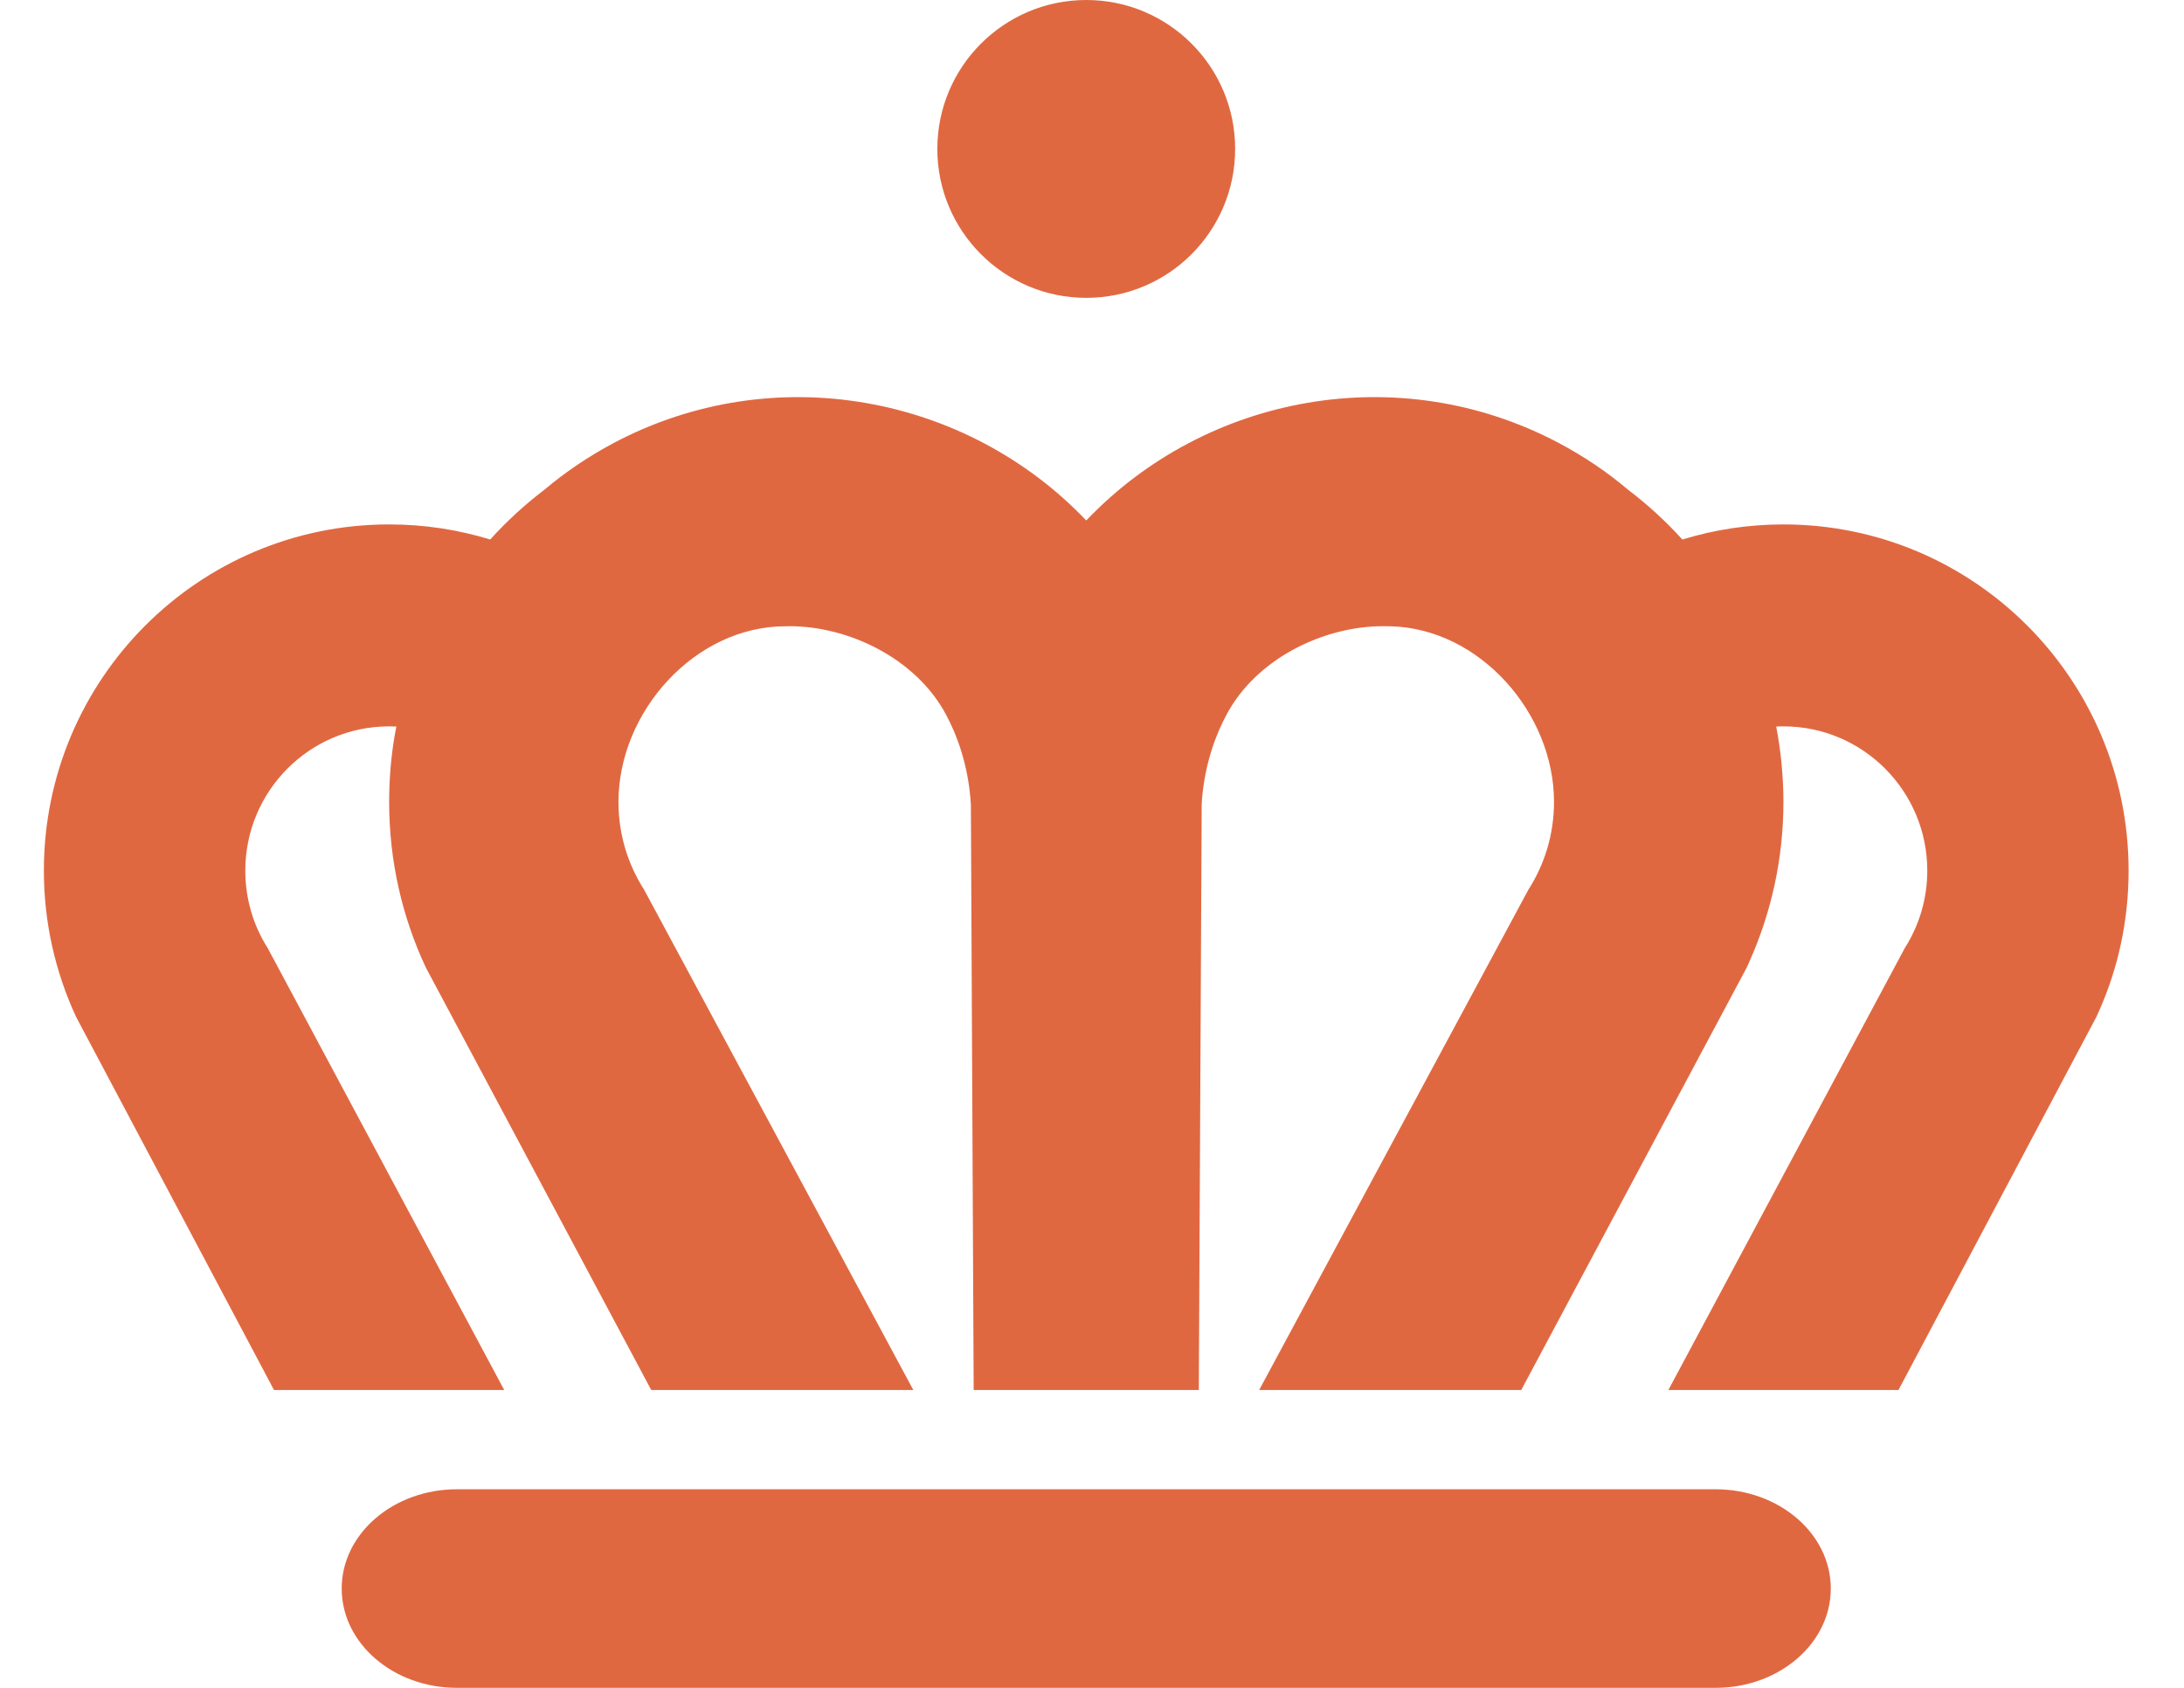 <svg xmlns="http://www.w3.org/2000/svg" width="22" height="17" viewBox="0 0 22 17">
  <path fill="#E06841" fill-rule="evenodd" d="M17.587,17 C18.228,17 18.748,17.448 18.748,18 C18.748,18.552 18.228,19 17.587,19 L4.909,19 C4.268,19 3.748,18.552 3.748,18 C3.748,17.448 4.268,17 4.909,17 L17.587,17 Z M11.248,7.242 L11.256,7.234 C12.46,5.977 14.395,5.611 16.003,6.459 C16.26,6.595 16.495,6.754 16.708,6.934 C16.905,7.084 17.087,7.251 17.253,7.434 C17.575,7.335 17.917,7.282 18.271,7.282 C20.191,7.282 21.748,8.843 21.748,10.769 C21.748,11.271 21.643,11.748 21.452,12.179 L21.423,12.243 L19.43,16 L17.112,16 L19.494,11.548 C19.637,11.323 19.72,11.056 19.72,10.769 C19.72,9.967 19.071,9.316 18.271,9.316 L18.224,9.317 L18.224,9.317 L18.198,9.318 L18.213,9.4 C18.246,9.593 18.265,9.79 18.27,9.991 L18.271,10.077 C18.271,10.647 18.149,11.189 17.931,11.679 L17.901,11.746 L15.63,16 L12.99,16 L15.703,10.959 C15.866,10.704 15.96,10.402 15.96,10.077 C15.96,9.181 15.211,8.332 14.317,8.308 L14.238,8.307 C13.638,8.307 12.963,8.633 12.663,9.195 C12.564,9.379 12.446,9.666 12.414,10.05 L12.411,10.103 L12.382,16 L10.114,16 L10.086,10.103 C10.061,9.692 9.937,9.387 9.834,9.195 C9.533,8.633 8.858,8.307 8.258,8.307 L8.218,8.308 C7.307,8.308 6.536,9.168 6.536,10.077 C6.536,10.402 6.63,10.704 6.793,10.959 L9.506,16 L6.866,16 L4.596,11.746 C4.358,11.239 4.226,10.673 4.226,10.077 C4.226,9.846 4.245,9.62 4.283,9.4 L4.299,9.318 L4.272,9.317 C4.257,9.316 4.241,9.316 4.226,9.316 C3.425,9.316 2.777,9.967 2.777,10.769 C2.777,11.056 2.859,11.323 3.002,11.548 L5.385,16 L3.066,16 L1.073,12.243 C0.865,11.795 0.748,11.296 0.748,10.769 C0.748,8.843 2.305,7.282 4.226,7.282 C4.58,7.282 4.922,7.335 5.244,7.434 C5.409,7.251 5.591,7.084 5.788,6.934 C6.001,6.754 6.237,6.595 6.493,6.459 C8.105,5.609 10.044,5.979 11.248,7.242 Z M11.248,2 C12.077,2 12.748,2.672 12.748,3.5 C12.748,4.328 12.077,5 11.248,5 C10.42,5 9.748,4.328 9.748,3.5 C9.748,2.672 10.42,2 11.248,2 Z" transform="translate(-.306 -2)"/>
</svg>
